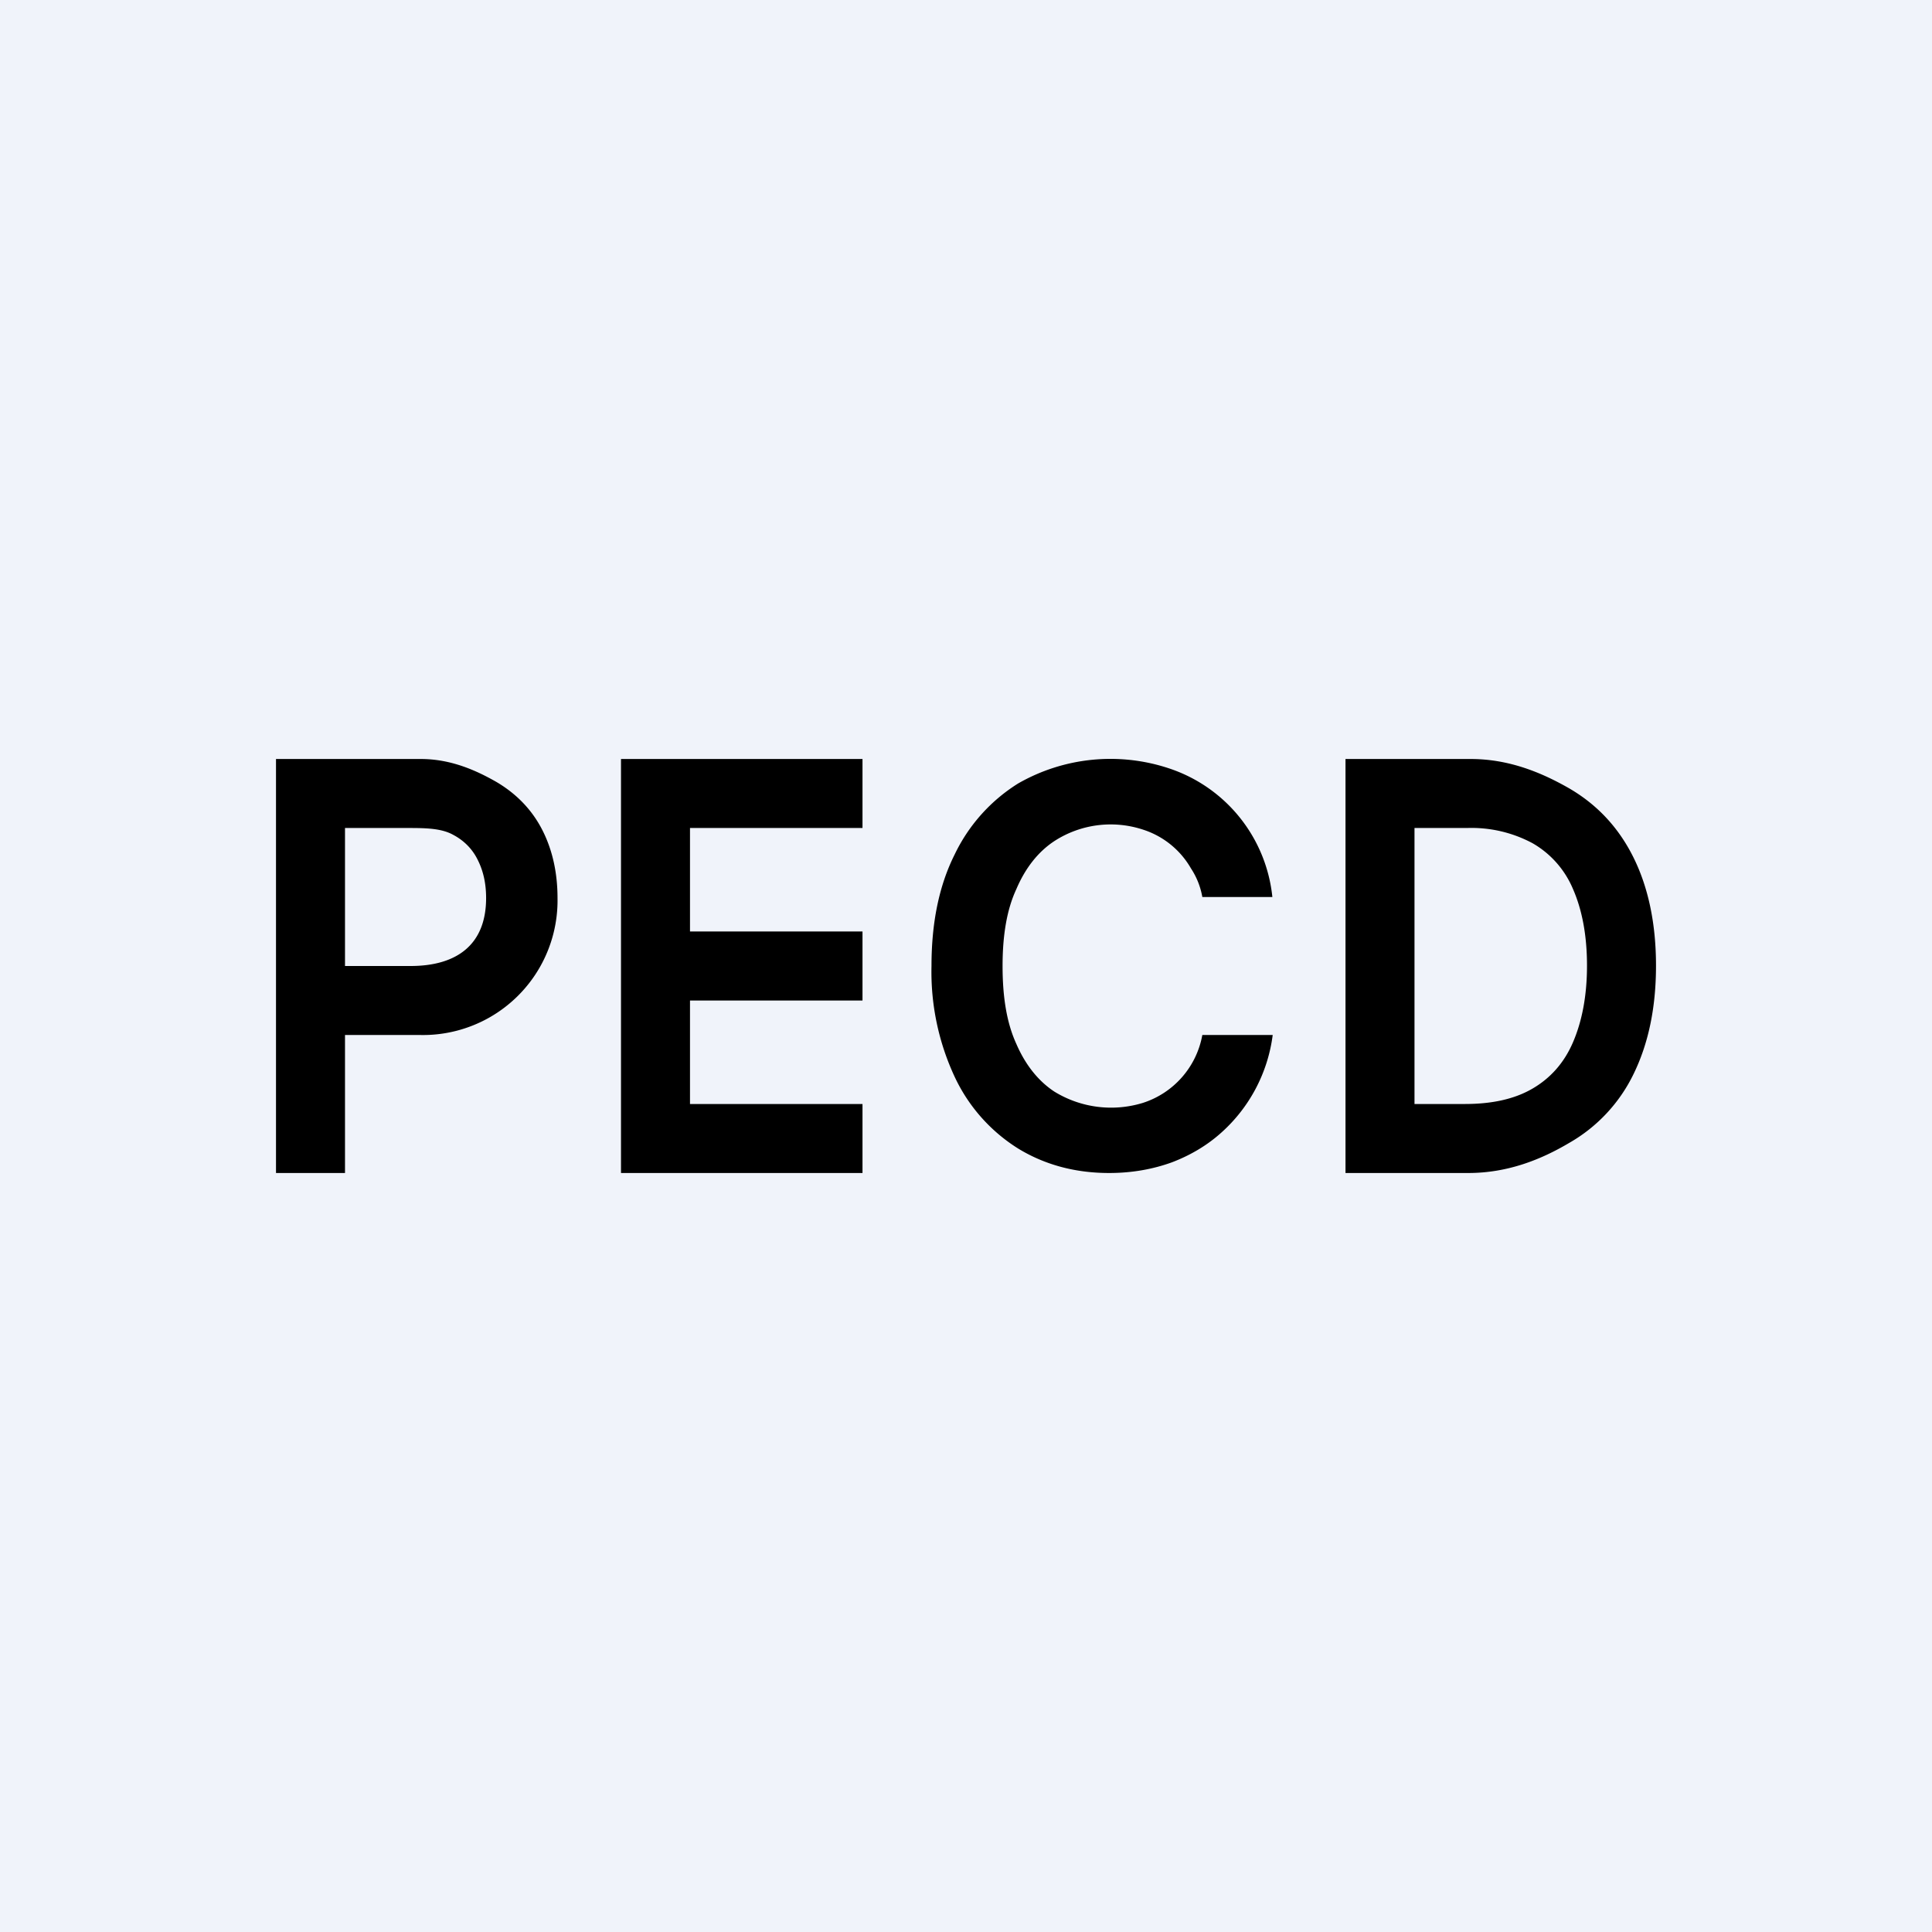 <!-- by TradeStack --><svg width="56" height="56" viewBox="0 0 56 56" xmlns="http://www.w3.org/2000/svg"><path fill="#F0F3FA" d="M0 0h56v56H0z"/><path d="M8 34V22h4.2c.87 0 1.6.33 2.18.66.58.34 1.03.8 1.33 1.38.3.58.45 1.25.45 1.99A3.9 3.9 0 0 1 12.18 30H9.39v-2h2.51c1.32 0 2.19-.6 2.19-1.97 0-.42-.08-.78-.24-1.1-.15-.31-.39-.56-.71-.73-.32-.18-.74-.2-1.25-.2H10v10H8ZM18 34V22h7v2h-5v3h5v2h-5v3h5v2h-7ZM36.9 26h-2.05a2.2 2.2 0 0 0-.33-.83 2.47 2.47 0 0 0-1.38-1.12 3 3 0 0 0-2.58.33c-.47.31-.84.78-1.1 1.39-.28.6-.4 1.35-.4 2.23 0 .9.12 1.65.4 2.26.26.6.63 1.07 1.1 1.38a3.14 3.14 0 0 0 2.56.33A2.54 2.54 0 0 0 34.85 30h2.04a4.58 4.58 0 0 1-1.49 2.83c-.4.36-.88.65-1.43.86-.55.2-1.16.31-1.82.31-.99 0-1.87-.24-2.64-.71a4.9 4.9 0 0 1-1.83-2.06A7.2 7.2 0 0 1 27 28c0-1.26.22-2.33.67-3.23a4.94 4.94 0 0 1 1.84-2.06 5.38 5.38 0 0 1 4.37-.44 4.4 4.4 0 0 1 3 3.73ZM42.56 34H39V22h3.63c1.12 0 2.07.4 2.87.86.8.47 1.42 1.13 1.85 2 .43.87.65 1.92.65 3.13 0 1.22-.22 2.26-.65 3.14a4.61 4.61 0 0 1-1.87 2c-.81.48-1.78.87-2.92.87ZM41 32h1.46c.78 0 1.43-.14 1.95-.44s.92-.74 1.18-1.34c.26-.6.41-1.34.41-2.23 0-.9-.15-1.64-.41-2.23a2.76 2.76 0 0 0-1.17-1.32 3.75 3.75 0 0 0-1.9-.44H41v8Z"/></svg>